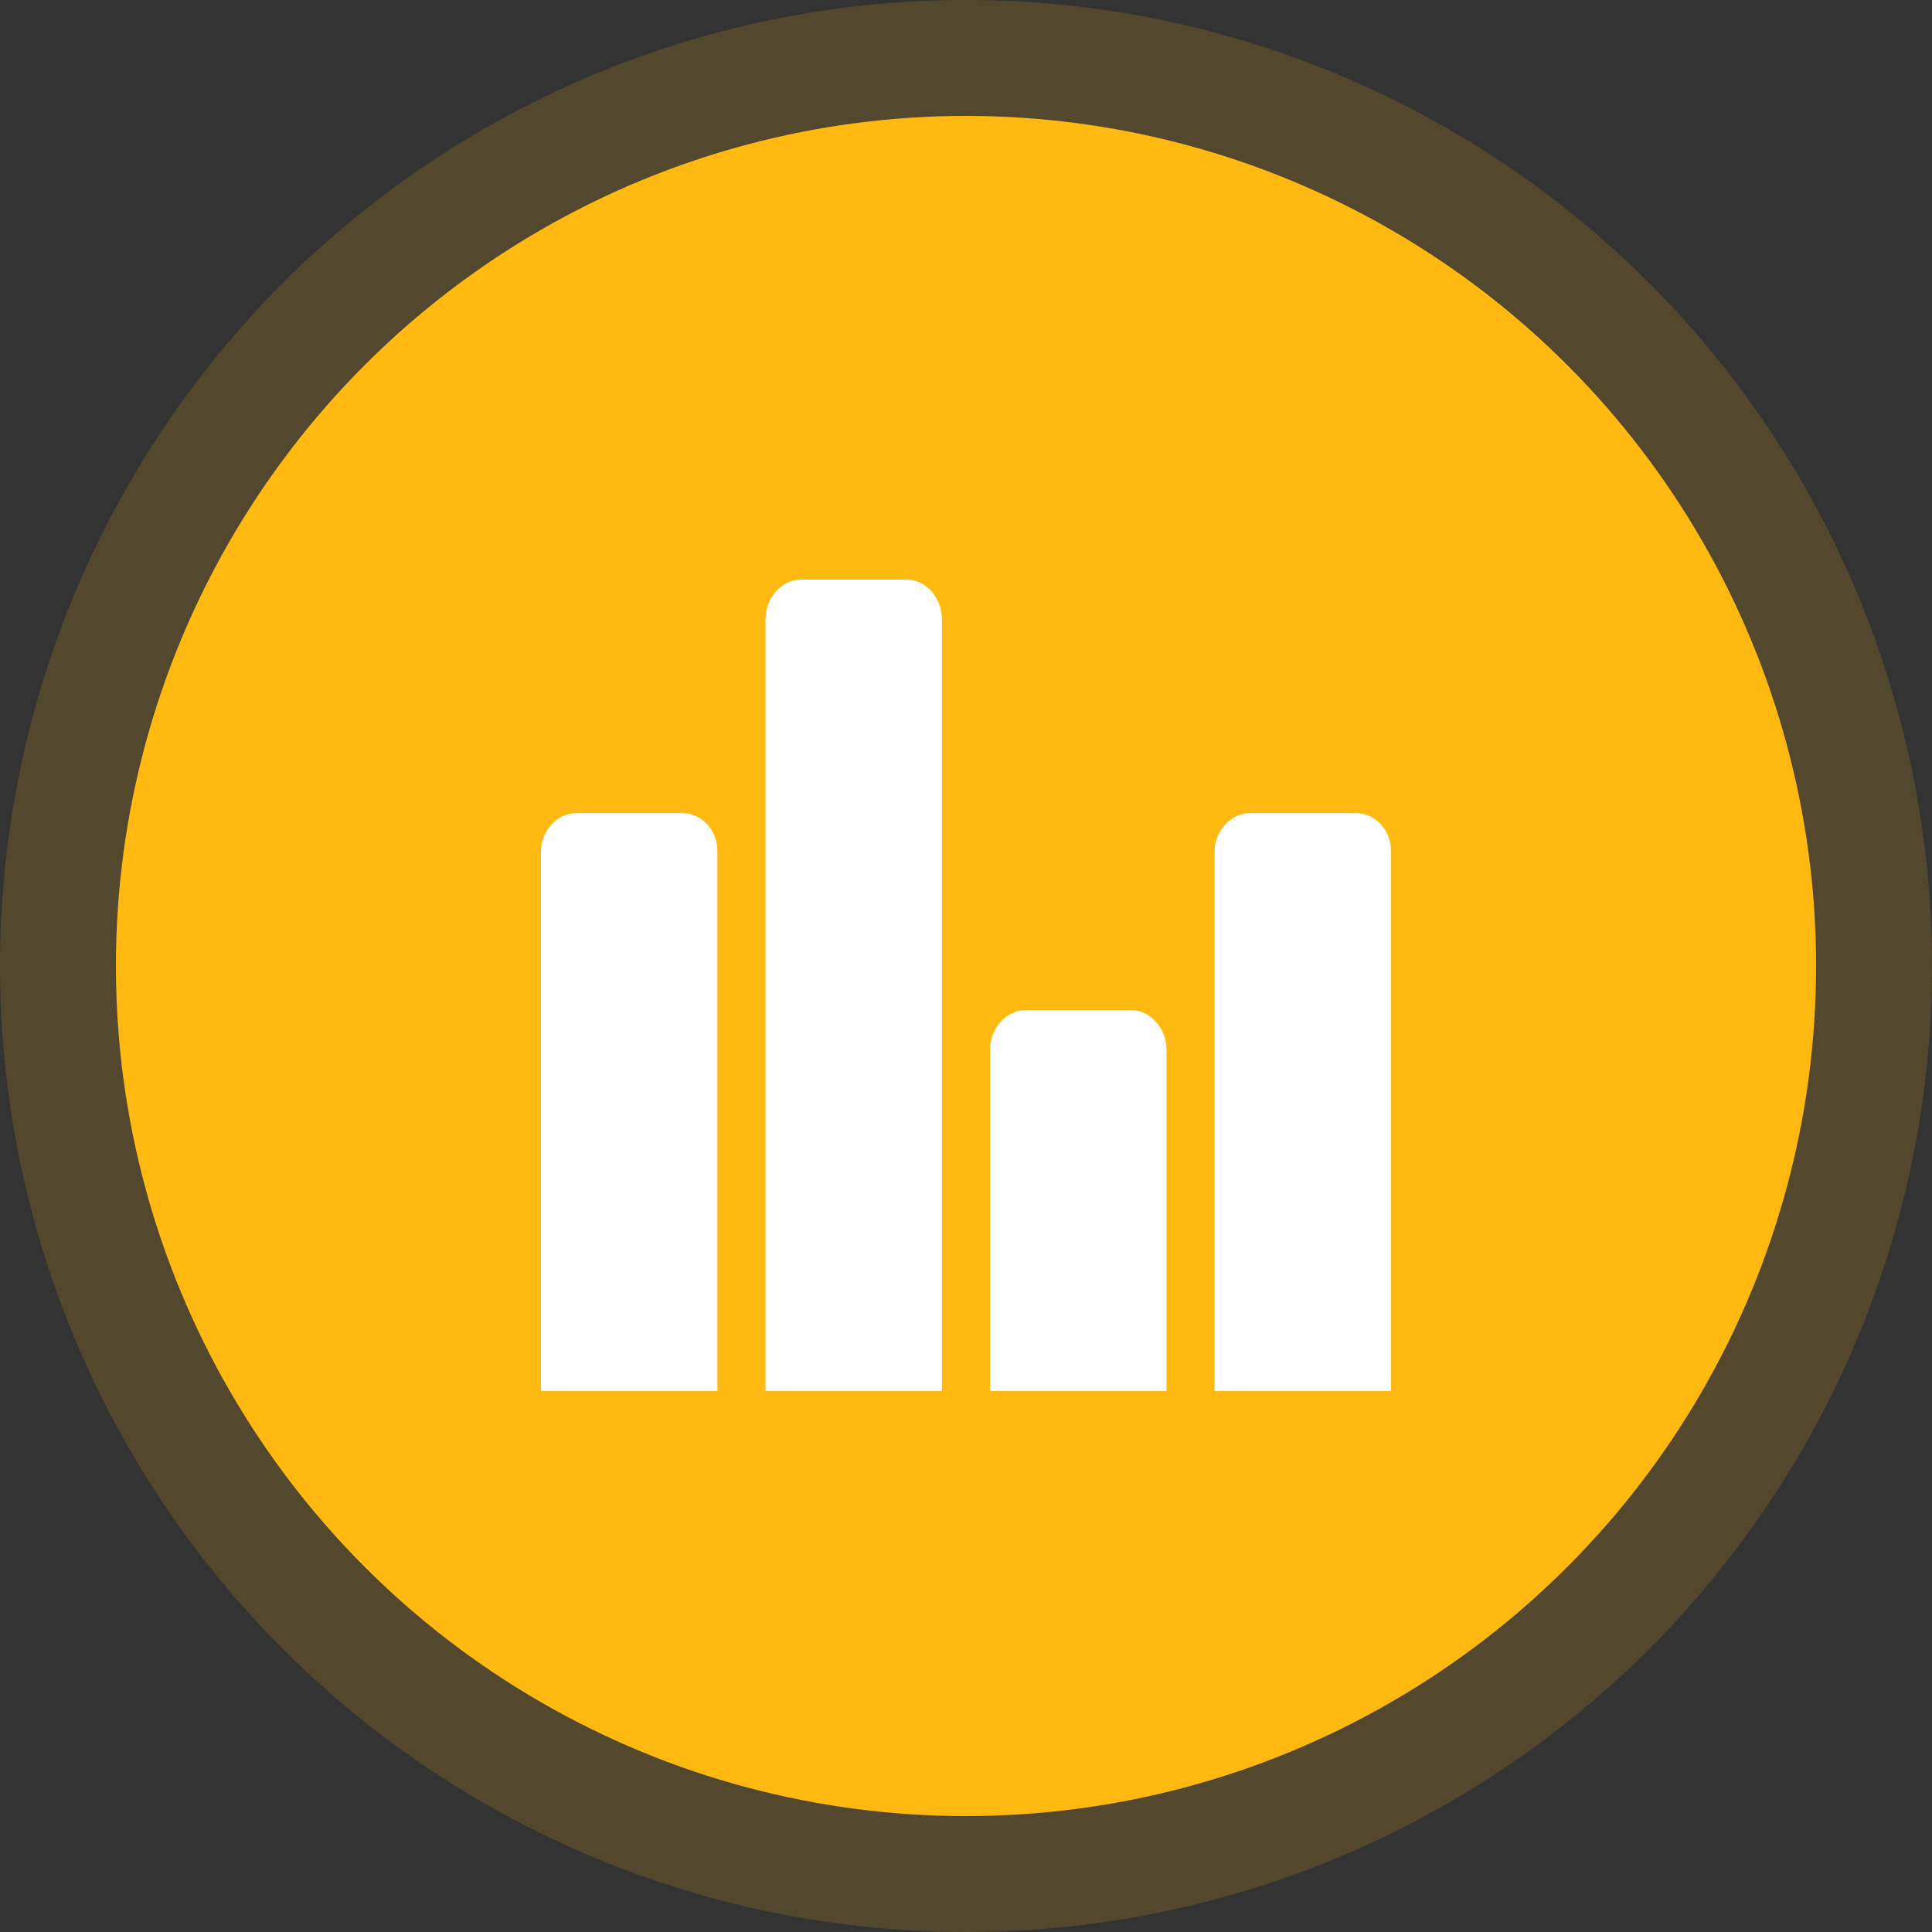 <?xml version="1.0" encoding="UTF-8"?>
<svg width="50px" height="50px" viewBox="0 0 50 50" version="1.1" xmlns="http://www.w3.org/2000/svg" xmlns:xlink="http://www.w3.org/1999/xlink">
    <rect x="0" y="0" width="50" height="50" fill="#333333" stroke="none"/>
    <!-- Generator: Sketch 52.5 (67469) - http://www.bohemiancoding.com/sketch -->
    <title>交易系统</title>
    <desc>Created with Sketch.</desc>
    <g id="页面-1" stroke="none" stroke-width="1" fill="none" fill-rule="evenodd">
        <g id="1" transform="translate(-1530, -328)">
            <g id="交易系统" transform="translate(1530, 328)">
                <g id="分组-12" fill="#FFB910">
                    <circle id="椭圆形-copy-3" fill-opacity="0.4" opacity="0.4" cx="25" cy="25" r="25"></circle>
                    <circle id="椭圆形-copy-3" cx="25" cy="25" r="22"></circle>
                </g>
                <g id="tongji" transform="translate(14, 15)" fill="#FFFFFF" fill-rule="nonzero">
                    <path d="M4.566,21 L4.566,7.029 C4.566,6.471 4.151,6.043 3.653,6.043 L0.913,6.043 C0.415,6.043 2.92917631e-10,6.514 0,7.029 L0,21 L4.566,21 Z M10.377,21 L10.377,1.029 C10.377,0.471 9.962,0 9.464,0 L6.724,0 C6.226,0 5.811,0.471 5.811,1.029 L5.811,21 L10.377,21 Z M16.189,21 L16.189,12.171 C16.189,11.614 15.774,11.143 15.276,11.143 L12.536,11.143 C12.038,11.143 11.623,11.614 11.623,12.171 L11.623,21 L16.189,21 Z M22,21 L22,7.029 C22,6.471 21.585,6.043 21.087,6.043 L18.347,6.043 C17.849,6.043 17.434,6.514 17.434,7.029 L17.434,21 L22,21 Z" id="形状"></path>
                </g>
            </g>
        </g>
    </g>
</svg>
